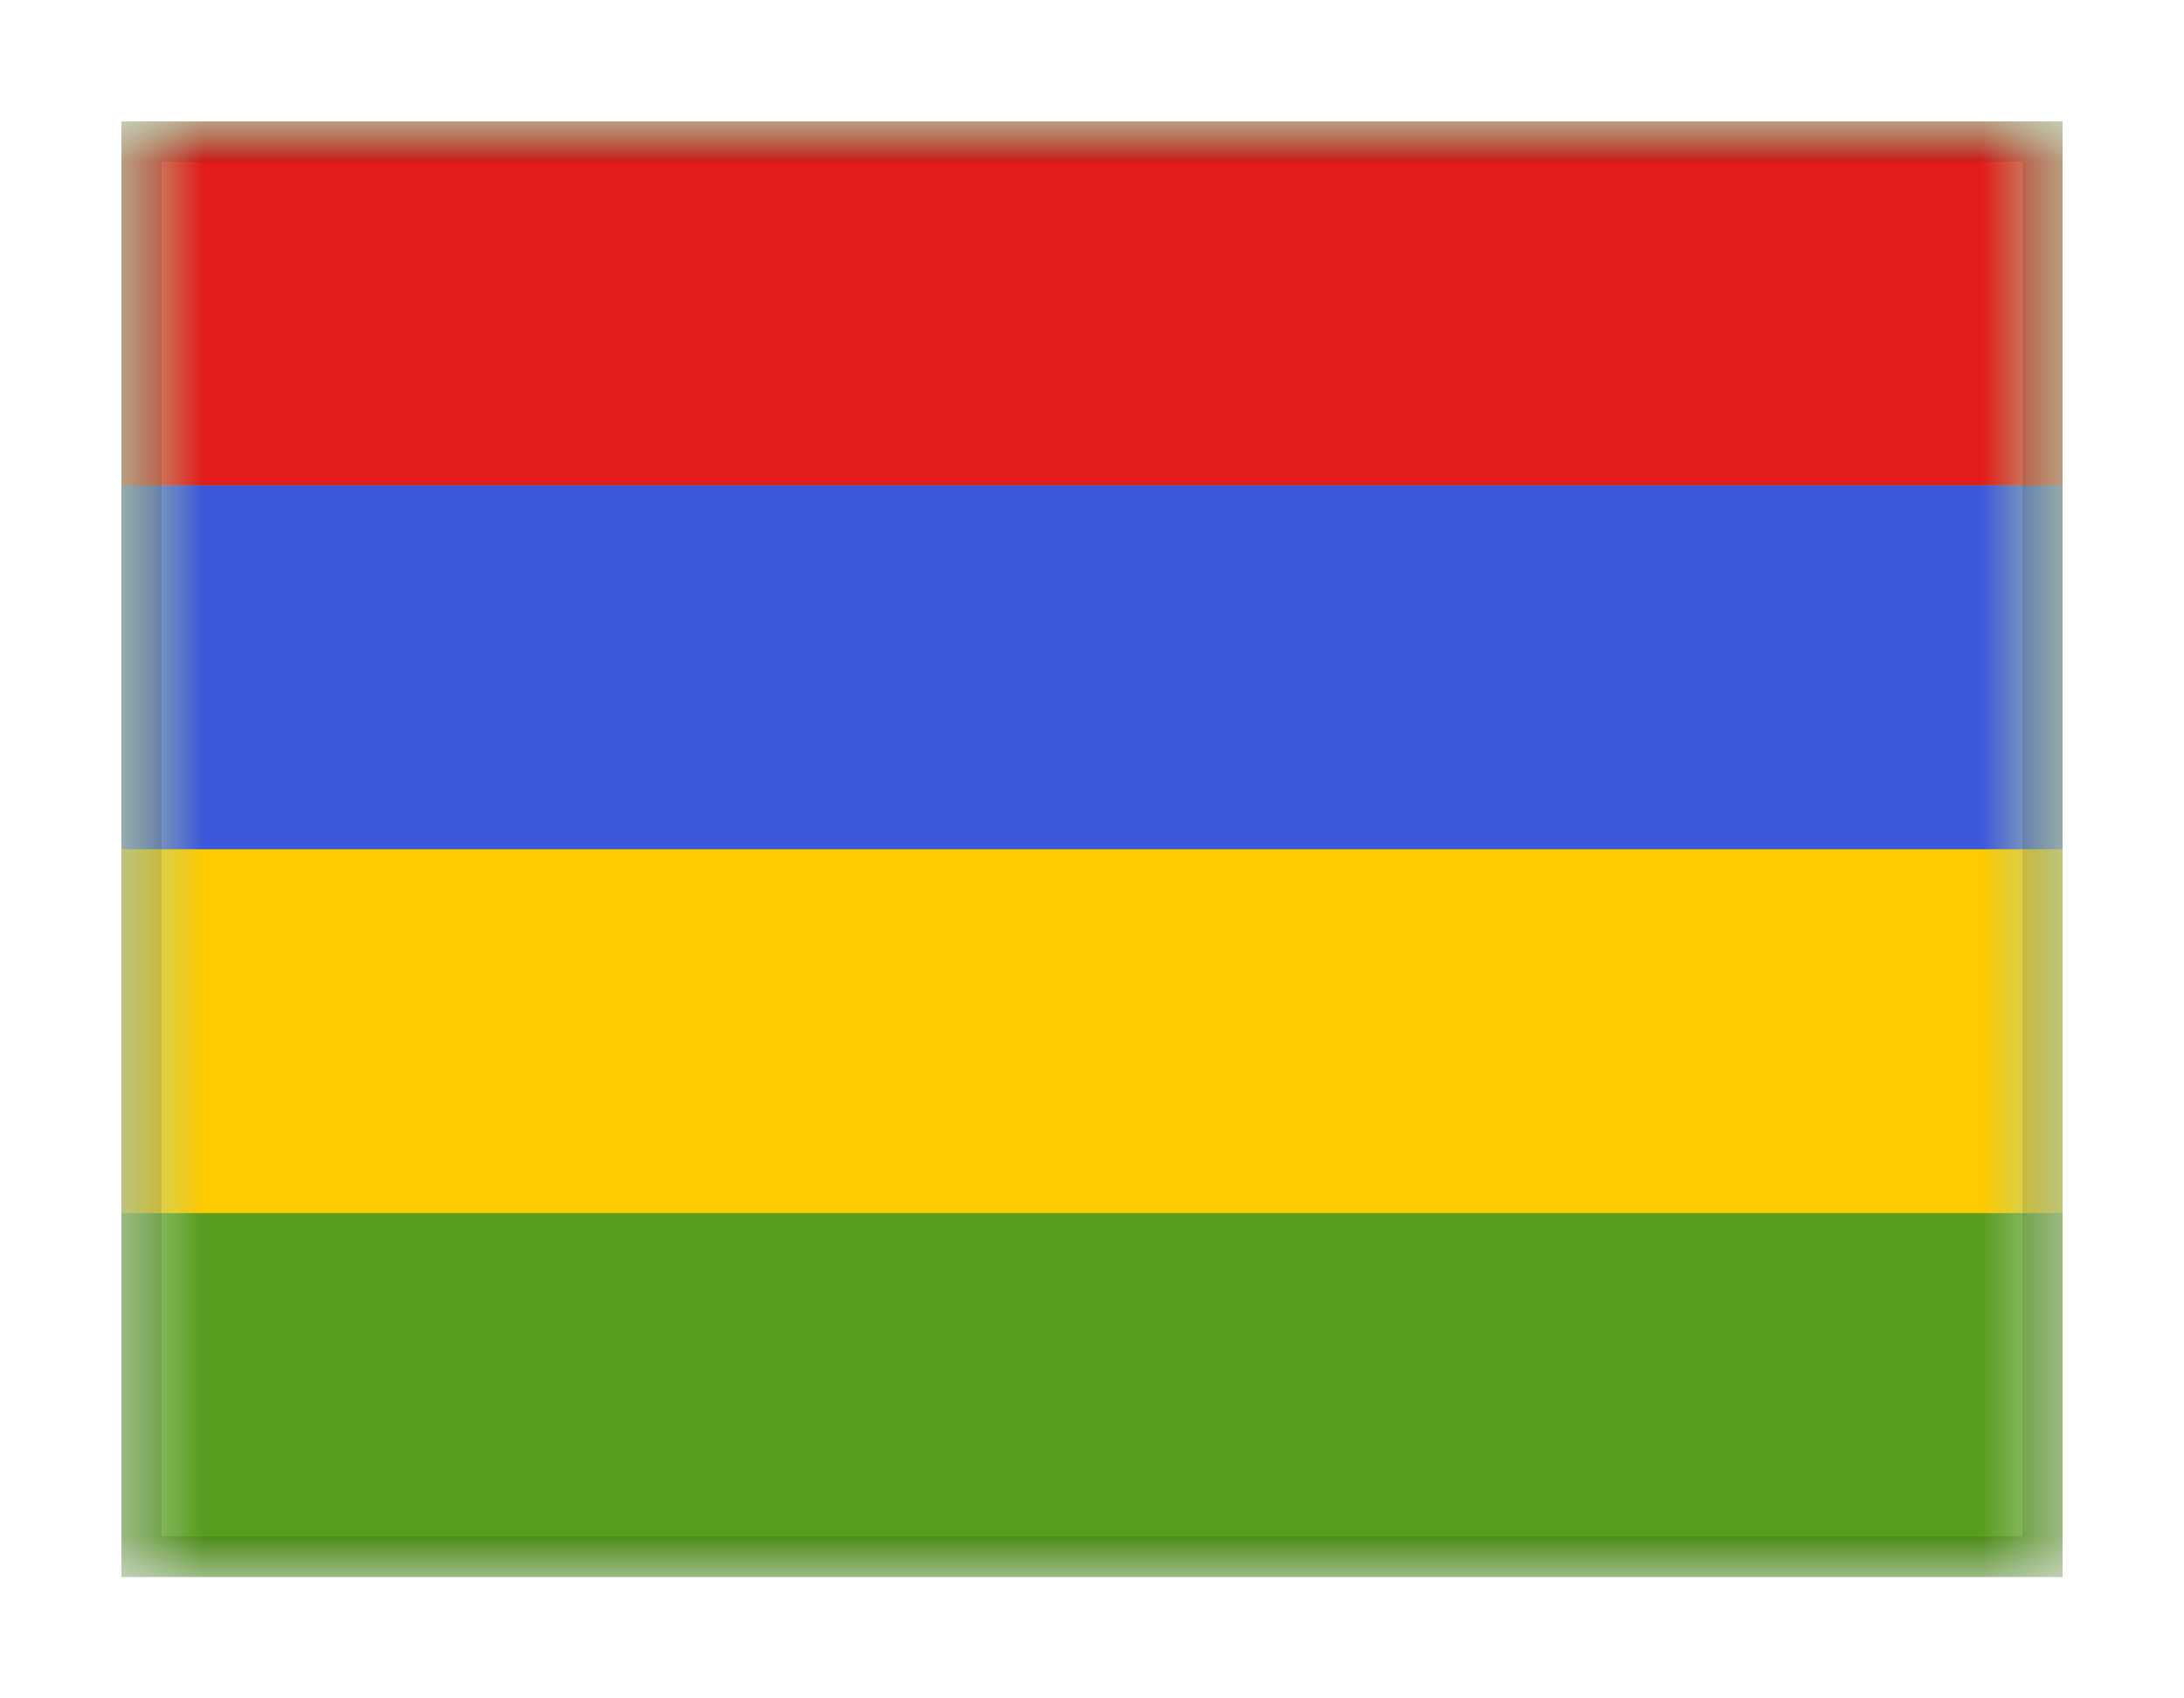 <svg width="27" height="21" viewBox="0 0 27 21" fill="none" xmlns="http://www.w3.org/2000/svg">
<g filter="url(#filter0_dd_701_21600)">
<g clip-path="url(#clip0_701_21600)">
<mask id="mask0_701_21600" style="mask-type:alpha" maskUnits="userSpaceOnUse" x="1" y="1" width="25" height="18">
<rect x="1.5" y="1" width="24" height="18" fill="white"/>
</mask>
<g mask="url(#mask0_701_21600)">
<path fill-rule="evenodd" clip-rule="evenodd" d="M1.5 1V19H25.5V1H1.5Z" fill="#579D20"/>
<mask id="mask1_701_21600" style="mask-type:alpha" maskUnits="userSpaceOnUse" x="1" y="1" width="25" height="18">
<path fill-rule="evenodd" clip-rule="evenodd" d="M1.5 1V19H25.5V1H1.5Z" fill="white"/>
</mask>
<g mask="url(#mask1_701_21600)">
<path fill-rule="evenodd" clip-rule="evenodd" d="M1.5 10V14.5H25.5V10H1.5Z" fill="#FECA00"/>
<path fill-rule="evenodd" clip-rule="evenodd" d="M1.5 5.5V10H25.5V5.5H1.5Z" fill="#3D58DB"/>
<path fill-rule="evenodd" clip-rule="evenodd" d="M1.5 1V5.5H25.5V1H1.5Z" fill="#E11C1B"/>
</g>
</g>
</g>
<rect x="1.75" y="1.25" width="23.5" height="17.5" stroke="black" stroke-opacity="0.1" stroke-width="0.5" shape-rendering="crispEdges"/>
</g>
<defs>
<filter id="filter0_dd_701_21600" x="0" y="0" width="27" height="21" filterUnits="userSpaceOnUse" color-interpolation-filters="sRGB">
<feFlood flood-opacity="0" result="BackgroundImageFix"/>
<feColorMatrix in="SourceAlpha" type="matrix" values="0 0 0 0 0 0 0 0 0 0 0 0 0 0 0 0 0 0 127 0" result="hardAlpha"/>
<feOffset dy="0.5"/>
<feGaussianBlur stdDeviation="0.75"/>
<feComposite in2="hardAlpha" operator="out"/>
<feColorMatrix type="matrix" values="0 0 0 0 0 0 0 0 0 0 0 0 0 0 0 0 0 0 0.1 0"/>
<feBlend mode="multiply" in2="BackgroundImageFix" result="effect1_dropShadow_701_21600"/>
<feColorMatrix in="SourceAlpha" type="matrix" values="0 0 0 0 0 0 0 0 0 0 0 0 0 0 0 0 0 0 127 0" result="hardAlpha"/>
<feOffset/>
<feGaussianBlur stdDeviation="0.5"/>
<feComposite in2="hardAlpha" operator="out"/>
<feColorMatrix type="matrix" values="0 0 0 0 0 0 0 0 0 0 0 0 0 0 0 0 0 0 0.11 0"/>
<feBlend mode="multiply" in2="effect1_dropShadow_701_21600" result="effect2_dropShadow_701_21600"/>
<feBlend mode="normal" in="SourceGraphic" in2="effect2_dropShadow_701_21600" result="shape"/>
</filter>
<clipPath id="clip0_701_21600">
<rect x="1.5" y="1" width="24" height="18" fill="white"/>
</clipPath>
</defs>
</svg>
